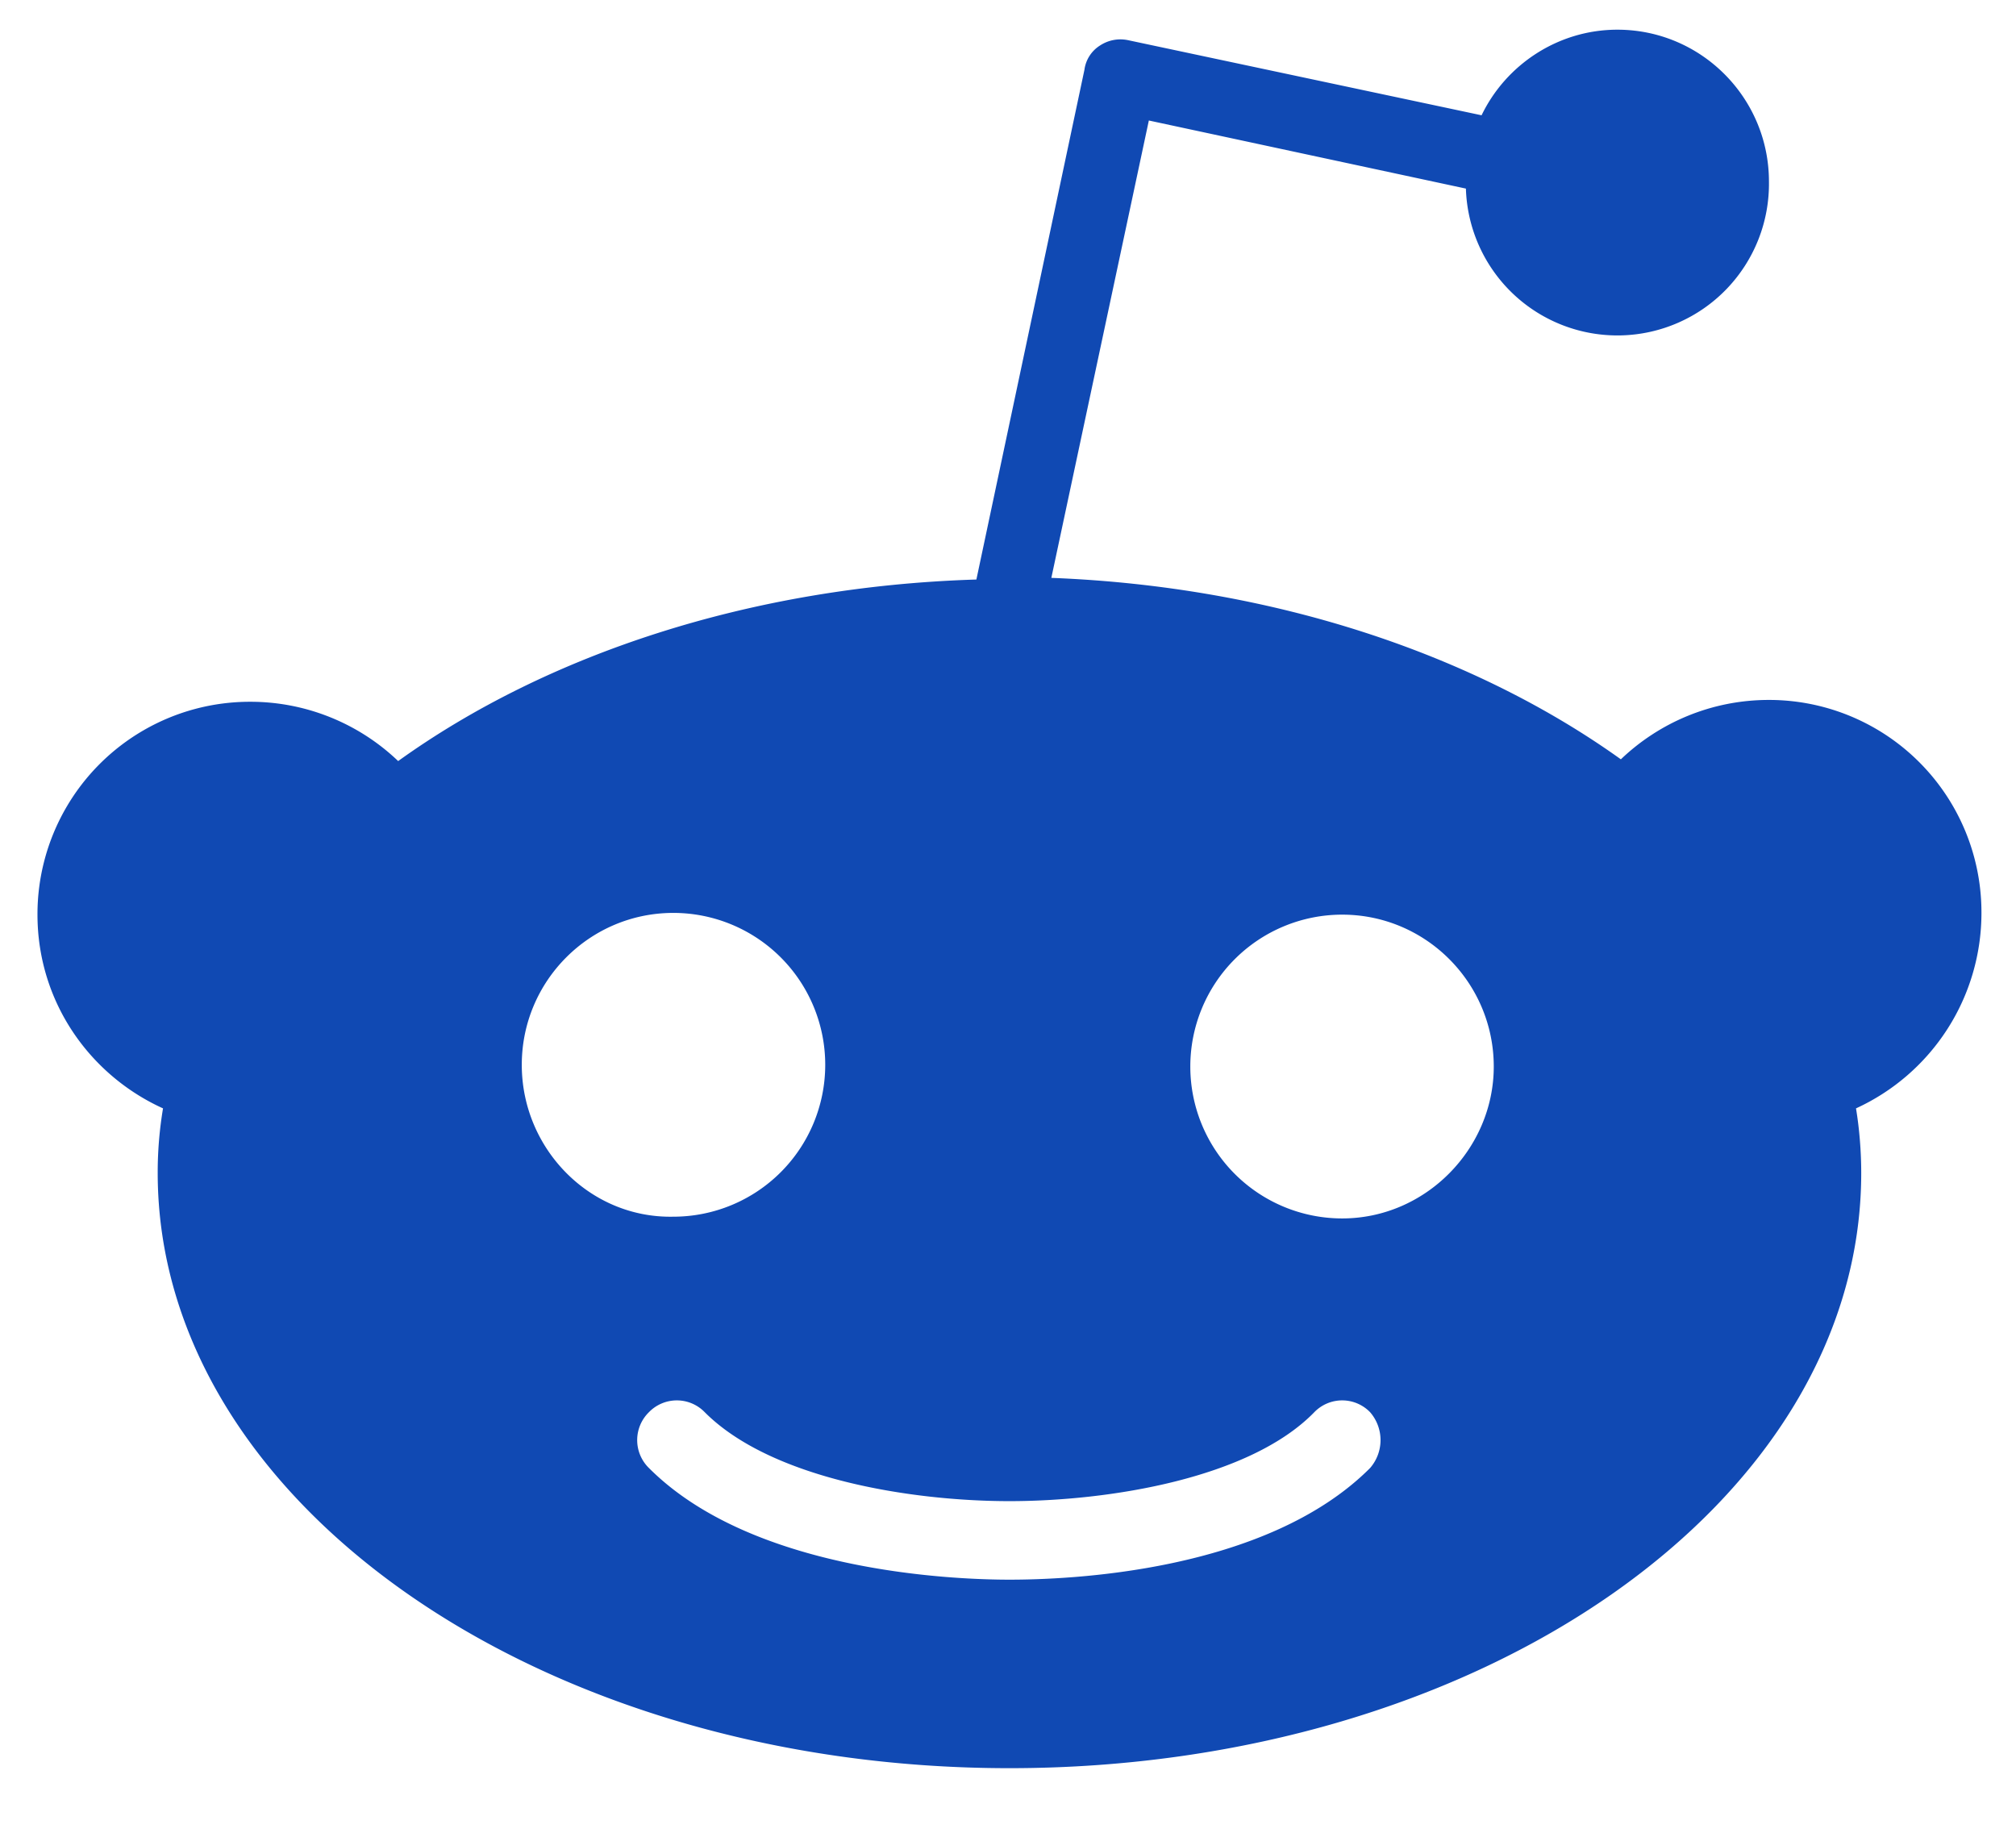 <svg xmlns="http://www.w3.org/2000/svg" width="22" height="20" fill="none" viewBox="0 0 22 20"><path fill="#1049B3" d="M21.623 9.962a2.318 2.318 0 0 0-2.32-2.324c-.626 0-1.197.248-1.615.648-1.596-1.143-3.782-1.886-6.215-1.98l1.064-4.991 3.46.743a1.654 1.654 0 0 0 3.307-.077c0-.914-.741-1.657-1.654-1.657-.646 0-1.216.381-1.482.934l-3.86-.82a.404.404 0 0 0-.303.058.37.37 0 0 0-.171.266l-1.179 5.562c-2.47.076-4.695.82-6.31 1.981a2.332 2.332 0 0 0-1.616-.647A2.318 2.318 0 0 0 .409 9.98c0 .953.571 1.753 1.37 2.115a4.233 4.233 0 0 0-.058.704c0 3.581 4.163 6.496 9.295 6.496 5.133 0 9.295-2.896 9.295-6.496 0-.228-.019-.476-.057-.704a2.346 2.346 0 0 0 1.369-2.134ZM5.694 11.62c0-.915.741-1.658 1.654-1.658a1.657 1.657 0 0 1 0 3.315c-.913.019-1.654-.743-1.654-1.657Zm9.257 4.4c-1.14 1.142-3.307 1.218-3.935 1.218-.646 0-2.813-.095-3.934-1.218a.426.426 0 0 1 0-.61.424.424 0 0 1 .608 0c.722.724 2.243.971 3.326.971 1.084 0 2.623-.247 3.327-.971a.424.424 0 0 1 .608 0 .464.464 0 0 1 0 .61Zm-.304-2.724a1.657 1.657 0 0 1 0-3.315c.912 0 1.654.743 1.654 1.658 0 .895-.742 1.657-1.654 1.657Z"/></svg>